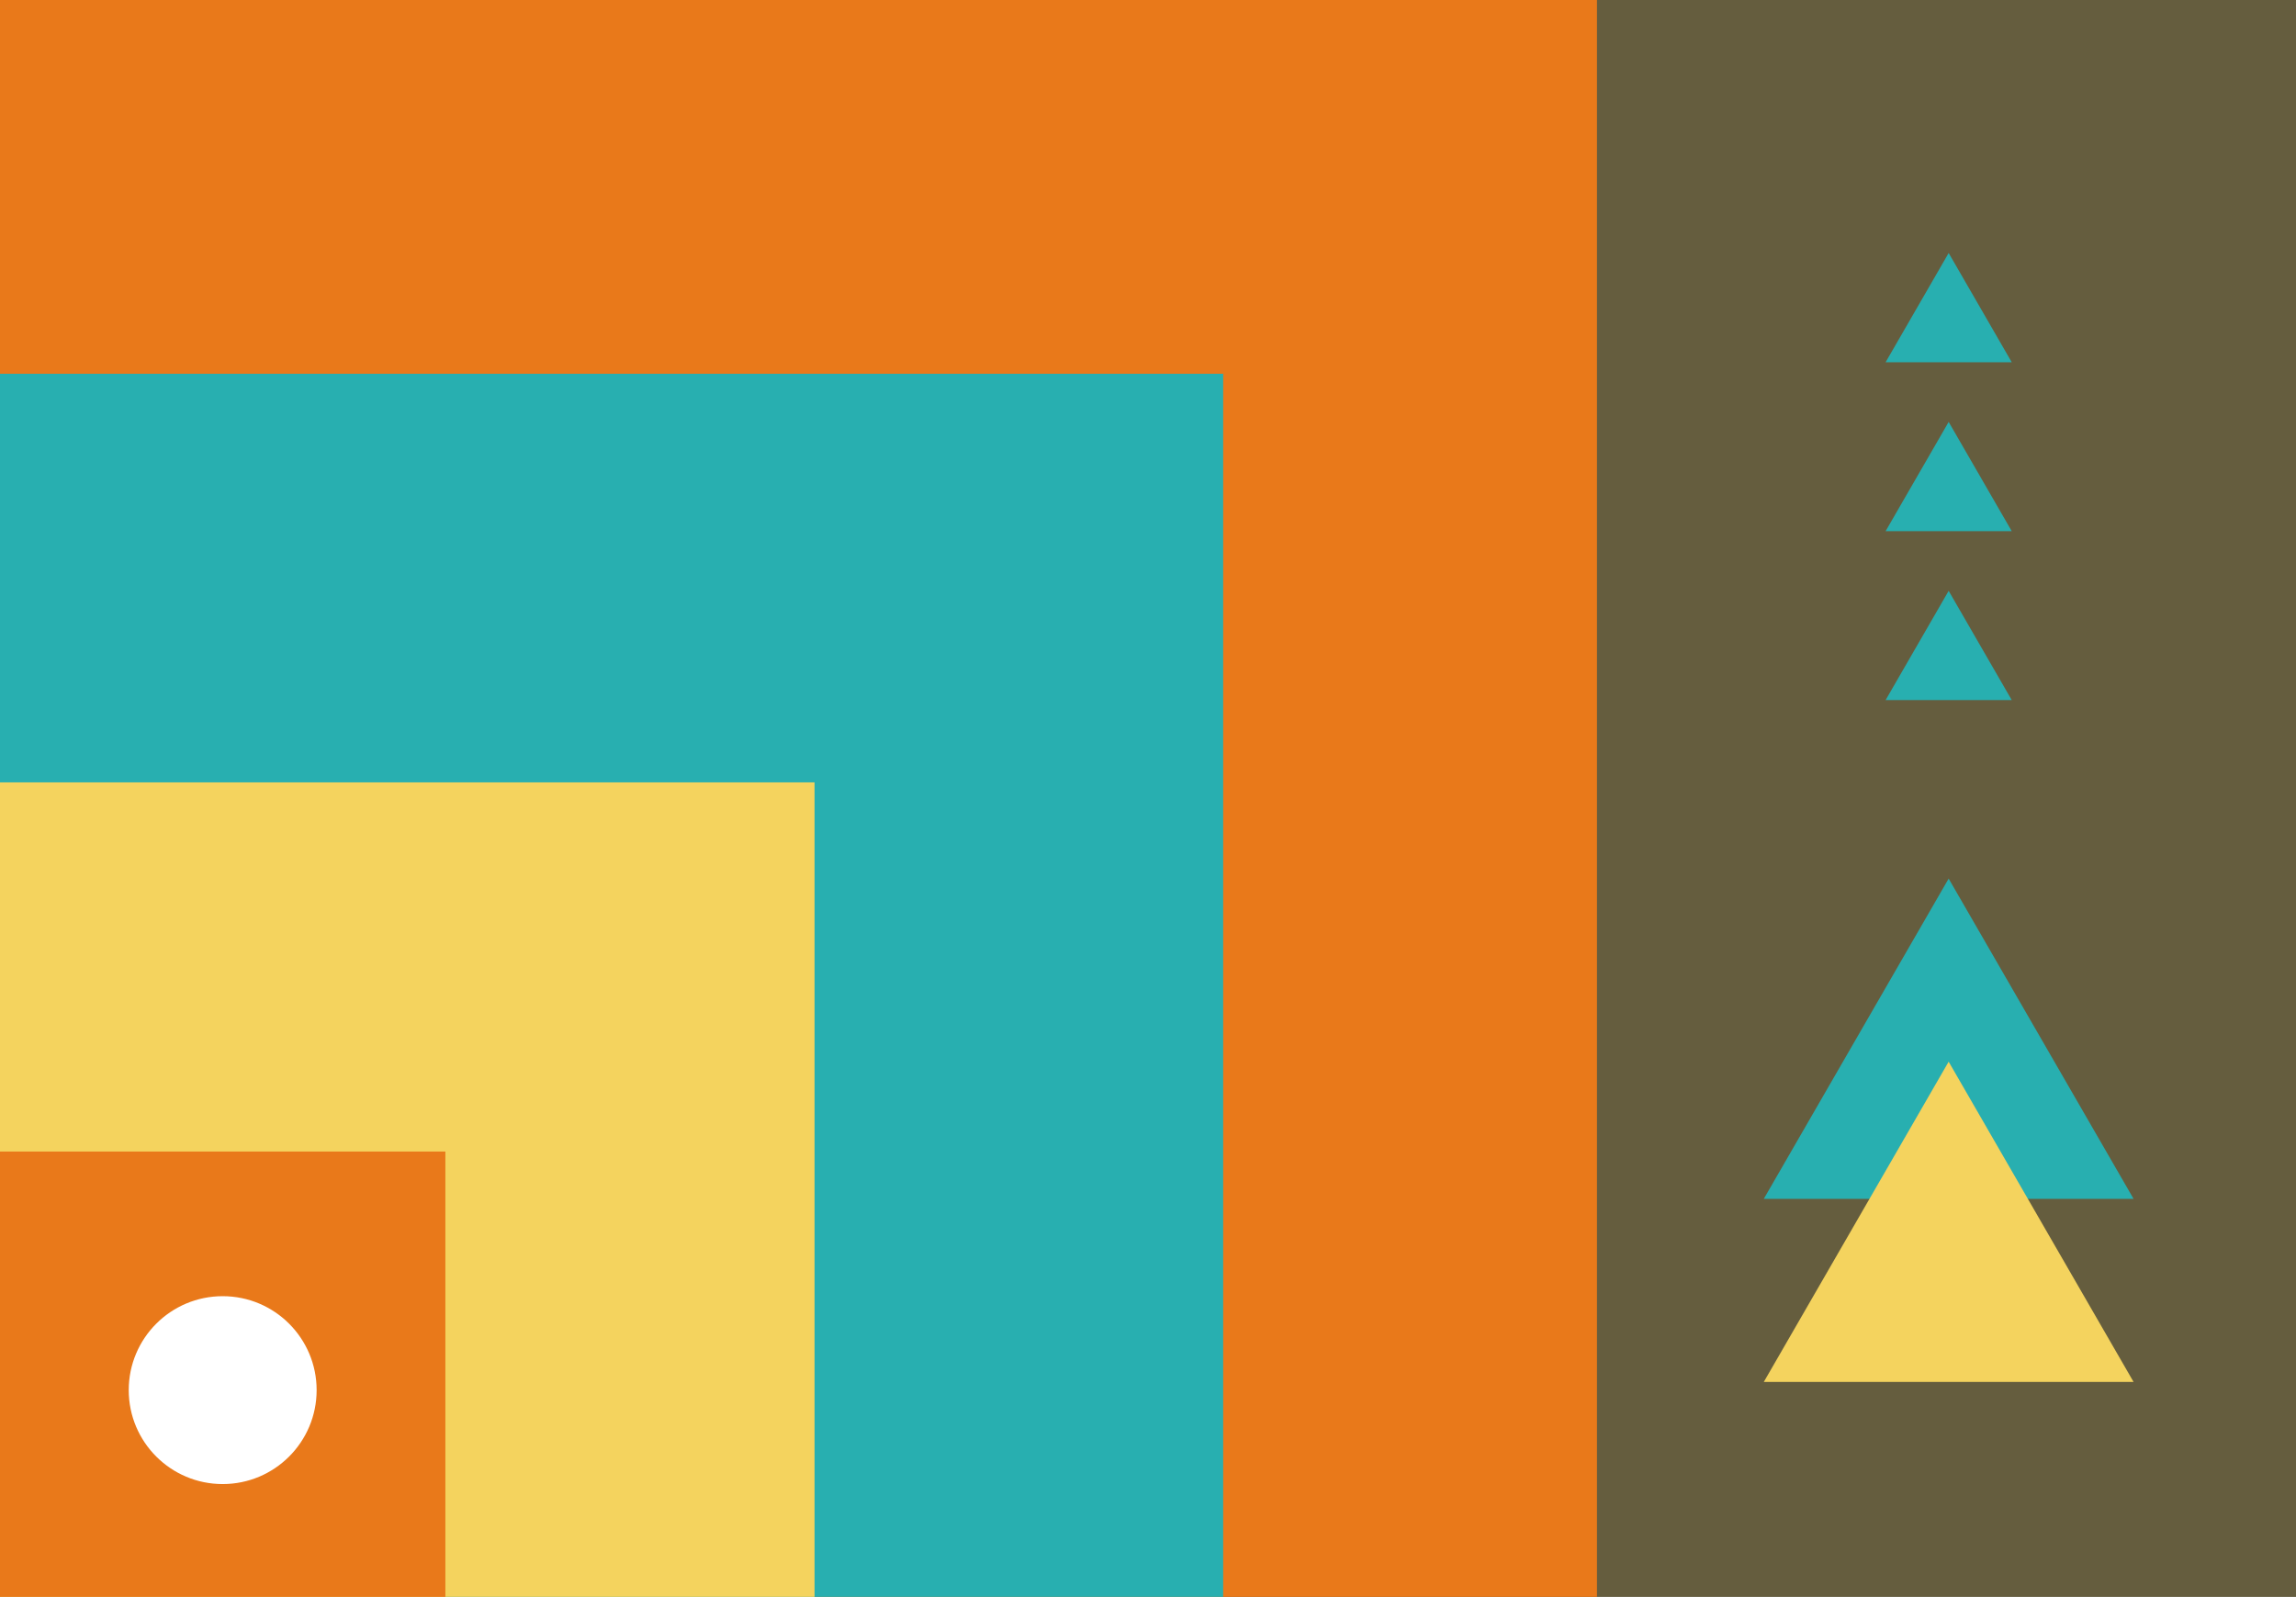 <svg xmlns="http://www.w3.org/2000/svg" width="221.618" height="154.146" viewBox="0 0 221.618 154.146">
  <rect x="0" y="0" width="221.618" height="154.146" fill="#333333" stroke="none"/>
  <g id="Scalable" transform="translate(-571.453 -507.453)">
    <rect id="Rectangle_424" data-name="Rectangle 424" width="221.618" height="154.145" transform="translate(571.453 507.453)" fill="#f4d35e" opacity="0.26"/>
    <rect id="Rectangle_425" data-name="Rectangle 425" width="75.123" height="75.123" transform="translate(571.453 586.476)" fill="#e9791a"/>
    <rect id="Rectangle_426" data-name="Rectangle 426" width="154.145" height="154.145" transform="translate(571.453 507.453)" fill="#e9791a"/>
    <rect id="Rectangle_427" data-name="Rectangle 427" width="118.065" height="118.065" transform="translate(571.453 543.534)" fill="#28afb0"/>
    <rect id="Rectangle_428" data-name="Rectangle 428" width="78.623" height="78.623" transform="translate(571.453 582.976)" fill="#f4d35e"/>
    <rect id="Rectangle_429" data-name="Rectangle 429" width="42.988" height="42.988" transform="translate(571.453 618.611)" fill="#e9791a"/>
    <g id="Group_2179" data-name="Group 2179">
      <g id="Group_1116" data-name="Group 1116">
        <path id="Path_1219" data-name="Path 1219" d="M759.544,592.264l17.85,30.914H741.7Z" fill="#28afb0"/>
      </g>
      <g id="Group_1116-2" data-name="Group 1116">
        <path id="Path_1219-2" data-name="Path 1219" d="M759.544,609.937l17.85,30.914H741.7Z" fill="#f4d35e"/>
      </g>
    </g>
    <g id="Group_1127" data-name="Group 1127">
      <g id="Group_1116-3" data-name="Group 1116">
        <path id="Path_1219-3" data-name="Path 1219" d="M759.545,531.875l6.088,10.544H753.458Z" fill="#28afb0"/>
      </g>
      <g id="Group_1117" data-name="Group 1117">
        <path id="Path_1220" data-name="Path 1220" d="M759.545,548.181l6.088,10.544H753.458Z" fill="#28afb0"/>
      </g>
      <g id="Group_1118" data-name="Group 1118">
        <path id="Path_1221" data-name="Path 1221" d="M759.545,564.487l6.088,10.544H753.458Z" fill="#28afb0"/>
      </g>
    </g>
    <circle id="Ellipse_2583" data-name="Ellipse 2583" cx="9.068" cy="9.068" r="9.068" transform="translate(583.879 632.573)" fill="#fff"/>
  </g>
</svg>
